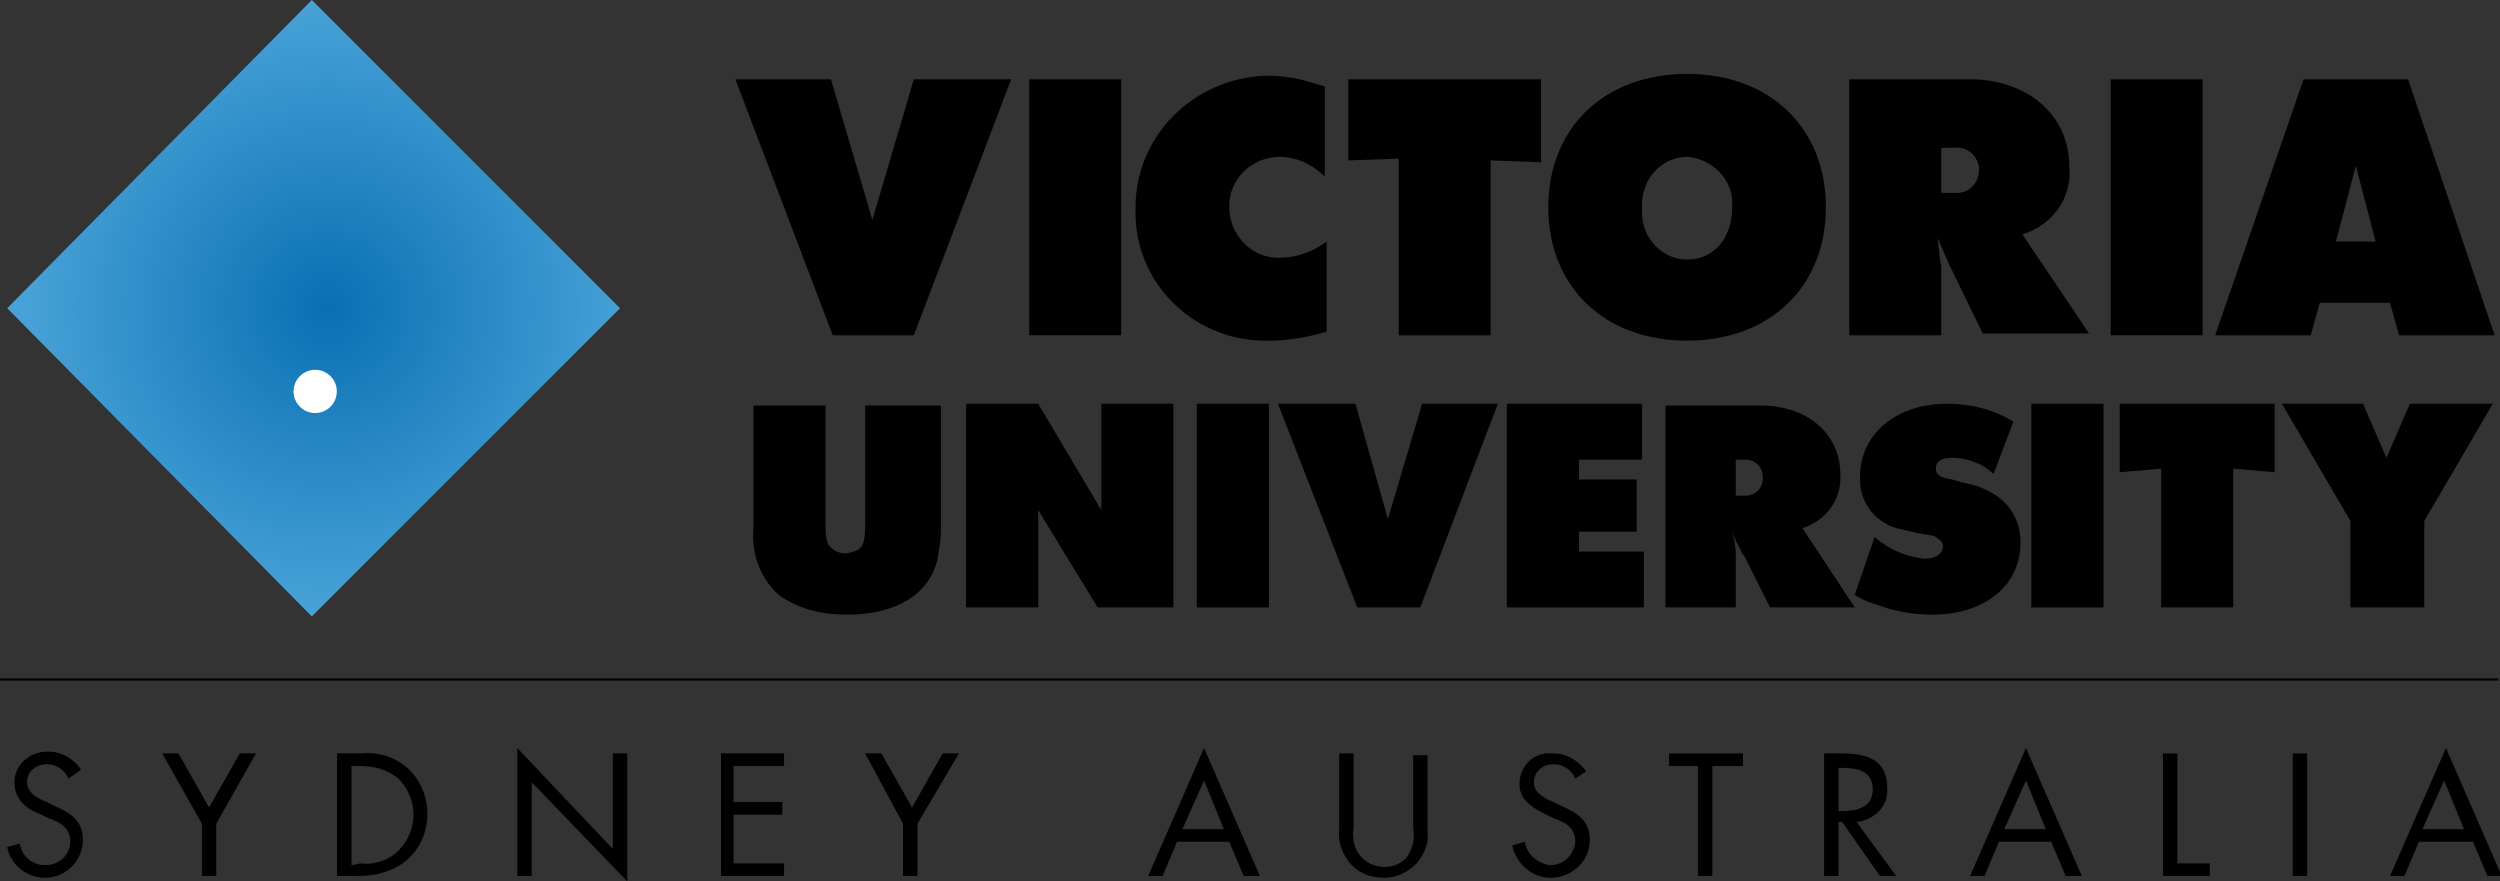 <?xml version="1.0" encoding="utf-8"?>
<!-- Generator: Adobe Illustrator 21.1.0, SVG Export Plug-In . SVG Version: 6.00 Build 0)  -->
<svg version="1.1" id="logo-element" xmlns="http://www.w3.org/2000/svg" xmlns:xlink="http://www.w3.org/1999/xlink" x="0px"
	 y="0px" viewBox="0 0 138.7 48.9" style="enable-background:new 0 0 138.7 48.9;" xml:space="preserve">
<rect x="0" y="0" width="138.7" height="48.9" fill="#333333" stroke="none"/>
<style type="text/css">
	.stvu0{fill:none;stroke:#000000;stroke-width:0.12;}
	.stvu1{fill:url(#Path_2_);}
	.stvu2{fill:#FFFFFF;}
</style>
<title>logo-sydney</title>
<path id="Shape" class="stvu0" d="M0,37.7h138.6"/>
<polygon points="46.1,4.4 48.4,12.2 50.7,4.4 56.1,4.4 50.7,18.6 46.2,18.6 40.8,4.4 "/>
<rect x="57.1" y="4.4" width="5.1" height="14.2"/>
<path d="M73.5,9.8c-0.7-0.7-1.6-1.1-2.5-1.1c-1.5,0-2.8,1.2-2.8,2.7c0,0,0,0,0,0c0,0,0,0.1,0,0.1c0,1.5,1.2,2.8,2.7,2.8c0,0,0,0,0,0
	H71c0.9,0,1.8-0.3,2.6-0.9v5c-1,0.3-2.1,0.5-3.2,0.5c-4,0.1-7.3-3-7.4-6.9c0,0,0,0,0,0c0-0.1,0-0.2,0-0.3c-0.1-4.1,3.2-7.4,7.3-7.5
	c0,0,0,0,0,0l0,0c0.7,0,1.5,0.1,2.2,0.3c0.3,0.1,0.7,0.2,1,0.3L73.5,9.8z"/>
<polygon points="74.8,4.4 85.5,4.4 85.5,9 82.7,8.9 82.7,18.6 77.6,18.6 77.6,8.8 74.8,8.9 "/>
<path d="M85.9,11.5c0,4.4,3.1,7.4,7.7,7.4s7.7-3,7.7-7.4s-3.1-7.4-7.7-7.4S85.9,7.1,85.9,11.5z M93.6,8.7c1.4,0.1,2.6,1.3,2.5,2.7
	v0.1c0,1.7-1,2.9-2.5,2.9c-1.4,0-2.5-1.2-2.5-2.6c0,0,0,0,0,0c0-0.1,0-0.1,0-0.2c-0.1-1.5,0.9-2.8,2.4-2.9c0,0,0,0,0,0H93.6z"/>
<path d="M102.6,18.6h5.1v-3.8c-0.1-0.5-0.1-0.8-0.2-1.6c0.2,0.5,0.4,0.9,0.6,1.4l0.2,0.4l1.7,3.5h5.9l-3.7-5.5
	c1.7-0.5,2.8-2.1,2.6-3.8c0-2.8-2.3-4.8-5.5-4.8h-6.7V18.6z M107.7,8.2h0.7c0.7-0.1,1.3,0.4,1.4,1.1v0.1c0,0.7-0.5,1.3-1.2,1.3h-0.9
	V8.2z"/>
<rect x="117.1" y="4.4" width="5.1" height="14.2"/>
<path d="M122.9,18.6h5.3l0.5-1.8h3.9l0.5,1.8h5.3l-4.8-14.2h-5.8L122.9,18.6z M130.7,9.2l1.1,4.2h-2.2L130.7,9.2z"/>
<path d="M52.2,29.4c0,0.6-0.1,1.1-0.2,1.7c-0.5,1.9-2.3,3-5,3c-1.4,0-2.7-0.3-3.8-1.1c-1-0.9-1.5-2.2-1.4-3.6v-6.9h4V29
	c0,0.4,0,0.7,0.1,1.1c0.2,0.4,0.6,0.6,1,0.6c0.2,0,0.5-0.1,0.7-0.2c0.3-0.2,0.4-0.5,0.4-1.4v-6.6h4.2V29.4z"/>
<polygon points="53.6,22.4 57.6,22.4 61.1,28.3 61.1,22.4 65.1,22.4 65.1,33.7 60.9,33.7 57.6,28.3 57.6,33.7 53.6,33.7 "/>
<rect x="66.4" y="22.4" width="4" height="11.3"/>
<polygon points="75.2,22.4 77,28.8 78.9,22.4 83.1,22.4 78.8,33.7 75.3,33.7 70.9,22.4 "/>
<polygon points="83.6,22.4 91.1,22.4 91.1,25.5 87.6,25.5 87.6,26.6 90.8,26.6 90.8,29.5 87.6,29.5 87.6,30.6 91.2,30.6 91.2,33.7
	83.6,33.7 "/>
<path d="M92.2,33.7h4.1v-3c0-0.4-0.1-0.8-0.2-1.2c0.2,0.6,0.4,0.8,0.5,1.1l0.2,0.3l1.4,2.8h4.7l-2.9-4.4c1.3-0.4,2.2-1.6,2.1-3
	c0-2.2-1.8-3.8-4.4-3.8h-5.3v11.2H92.2z M96.3,25.5h0.5c0.6,0,1,0.4,1,1s-0.4,1-1,1h-0.5V25.5z"/>
<path d="M104,29.8c0.8,0.7,1.8,1.1,2.8,1.2c0.6,0,1-0.3,1-0.7c0-0.2-0.2-0.4-0.4-0.5c-0.1-0.1-0.3-0.1-0.9-0.2
	c-0.4-0.1-0.9-0.2-1.3-0.3c-1.3-0.4-2.1-1.6-2-2.9c0-2.3,2-4,4.8-4c1.3,0,2.6,0.3,3.7,1l-1.1,2.9c-0.6-0.6-1.5-0.9-2.3-0.9
	c-0.6,0-0.9,0.2-0.9,0.6c0,0.3,0.2,0.5,0.9,0.6l0.7,0.2c0.6,0.1,1.1,0.3,1.6,0.6c1,0.6,1.5,1.6,1.5,2.7c0,2.4-2,4-4.9,4
	c-1.1,0-2.2-0.2-3.2-0.6c-0.4-0.1-0.8-0.3-1.1-0.5L104,29.8z"/>
<rect x="112.7" y="22.4" width="4" height="11.3"/>
<polygon points="117.6,22.4 126.2,22.4 126.2,26.2 123.9,26 123.9,33.7 119.9,33.7 119.9,26 117.6,26.2 "/>
<polygon points="131.1,22.4 132.4,25.4 133.7,22.4 138.3,22.4 134.5,28.9 134.5,33.7 130.4,33.7 130.4,28.9 126.6,22.4 "/>
<path d="M3.8,43.2c-0.2-0.5-0.7-0.8-1.2-0.8c-0.6,0-1.1,0.4-1.1,1l0,0c0,0.6,0.6,0.9,1.1,1.1L3,44.7c0.9,0.4,1.6,0.8,1.6,1.9
	c0,1.1-0.9,2.1-2.1,2.1l0,0c-1,0-1.9-0.7-2.1-1.7l0.7-0.2C1.2,47.5,1.8,48,2.5,48c0.8,0,1.4-0.6,1.4-1.3c0,0,0,0,0,0l0,0
	c0-0.8-0.6-1.1-1.2-1.3l-0.4-0.2c-0.8-0.3-1.5-0.8-1.5-1.8c0-1,0.9-1.7,1.8-1.7h0.1c0.7,0,1.4,0.4,1.8,1L3.8,43.2z"/>
<path d="M9,41.8h0.9l1.7,3l1.7-3h0.9L12,45.7v2.9h-0.8v-2.9L9,41.8z"/>
<path d="M18.7,41.8H20c1-0.1,1.9,0.2,2.6,0.8c1.4,1.3,1.5,3.5,0.2,4.9l-0.2,0.2c-0.7,0.6-1.7,0.9-2.7,0.9h-1.2V41.8z M20,47.9
	c0.8,0.1,1.6-0.2,2.1-0.7c1.1-1.1,1.1-2.8,0.1-3.9c0,0,0,0,0,0l-0.1-0.1c-0.6-0.5-1.3-0.7-2.1-0.7h-0.5V48L20,47.9z"/>
<path d="M28.7,41.5l5.3,5.6v-5.3h0.8v7.1l-5.3-5.5v5.2h-0.8L28.7,41.5z"/>
<path d="M40,41.8h3.5v0.7h-2.8v2h2.7v0.7h-2.7v2.7h2.8v0.7H40V41.8z"/>
<path d="M48,41.8h0.9l1.7,3l1.7-3h0.9l-2.3,3.9v2.9h-0.8v-2.9L48,41.8z"/>
<path d="M65.3,46.7l-0.8,1.9h-0.8l3.1-7.1l3.1,7.1H69l-0.8-1.9H65.3z M66.8,43.3L65.6,46h2.3L66.8,43.3z"/>
<path d="M75.1,45.9c-0.1,0.5,0,1.1,0.3,1.5c0.3,0.4,0.8,0.7,1.4,0.7c0.5,0,1-0.2,1.3-0.6c0.3-0.5,0.4-1,0.3-1.6v-4h0.8v4.2
	c0.1,0.7-0.2,1.3-0.6,1.8c-0.5,0.5-1.1,0.8-1.8,0.8c-0.7,0-1.3-0.2-1.8-0.7c-0.5-0.5-0.8-1.3-0.7-2v-4.2h0.8L75.1,45.9z"/>
<path d="M87.4,43.2c-0.2-0.5-0.7-0.8-1.2-0.8c-0.6,0-1.1,0.4-1.1,1l0,0c0,0.6,0.6,0.9,1.1,1.1l0.4,0.2c0.9,0.4,1.6,0.8,1.6,1.9
	c0,1.2-1,2.1-2.2,2.1c-1,0-1.9-0.8-2.1-1.8l0.7-0.2c0.1,0.7,0.7,1.2,1.4,1.3c0.7,0,1.3-0.5,1.4-1.3c0-0.8-0.6-1.1-1.2-1.3l-0.4-0.2
	c-0.8-0.4-1.5-0.8-1.5-1.7c0-1,0.8-1.8,1.8-1.7c0,0,0,0,0,0h0.1c0.7,0,1.4,0.4,1.8,1L87.4,43.2z"/>
<path d="M95,48.6h-0.8v-6.1h-1.6v-0.7h4.1v0.7H95V48.6z"/>
<path d="M102,48.6h-0.8v-6.8h1c1.3,0,2.5,0.3,2.5,1.9c0.1,1-0.7,1.8-1.7,1.9c0,0,0,0,0,0l0,0l2.2,3h-0.9l-2.1-3H102V48.6z M102,45
	h0.2c0.8,0,1.7-0.2,1.7-1.2s-0.8-1.2-1.7-1.2H102V45z"/>
<path d="M110.9,46.7l-0.8,1.9h-0.8l3.1-7.1l3.1,7.1h-0.9l-0.8-1.9H110.9z M112.4,43.3l-1.2,2.7h2.3L112.4,43.3z"/>
<path d="M120.8,47.9h1.8v0.7H120v-6.8h0.8L120.8,47.9z"/>
<path d="M128,48.6h-0.8v-6.8h0.8V48.6z"/>
<path d="M134.2,46.7l-0.8,1.9h-0.8l3.1-7.1l3.1,7.1h-0.8l-0.8-1.9H134.2z M135.6,43.3l-1.2,2.7h2.3L135.6,43.3z"/>
<g id="diamond">

		<radialGradient id="Path_2_" cx="-1824.236" cy="88.061" r="0.508" gradientTransform="matrix(33.435 0 0 33.435 61011.293 -2927.236)" gradientUnits="userSpaceOnUse">
		<stop  offset="0" style="stop-color:#0970B3"/>
		<stop  offset="1" style="stop-color:#48A2D7"/>
	</radialGradient>
	<polygon id="Path_1_" class="stvu1" points="34.4,17.1 17.3,34.2 0.4,17.1 17.3,0 	"/>

		<ellipse id="Oval_1_" transform="matrix(0.707 -0.707 0.707 0.707 -10.228 18.747)" class="stvu2" cx="17.5" cy="21.7" rx="1.2" ry="1.2"/>
</g>
</svg>
